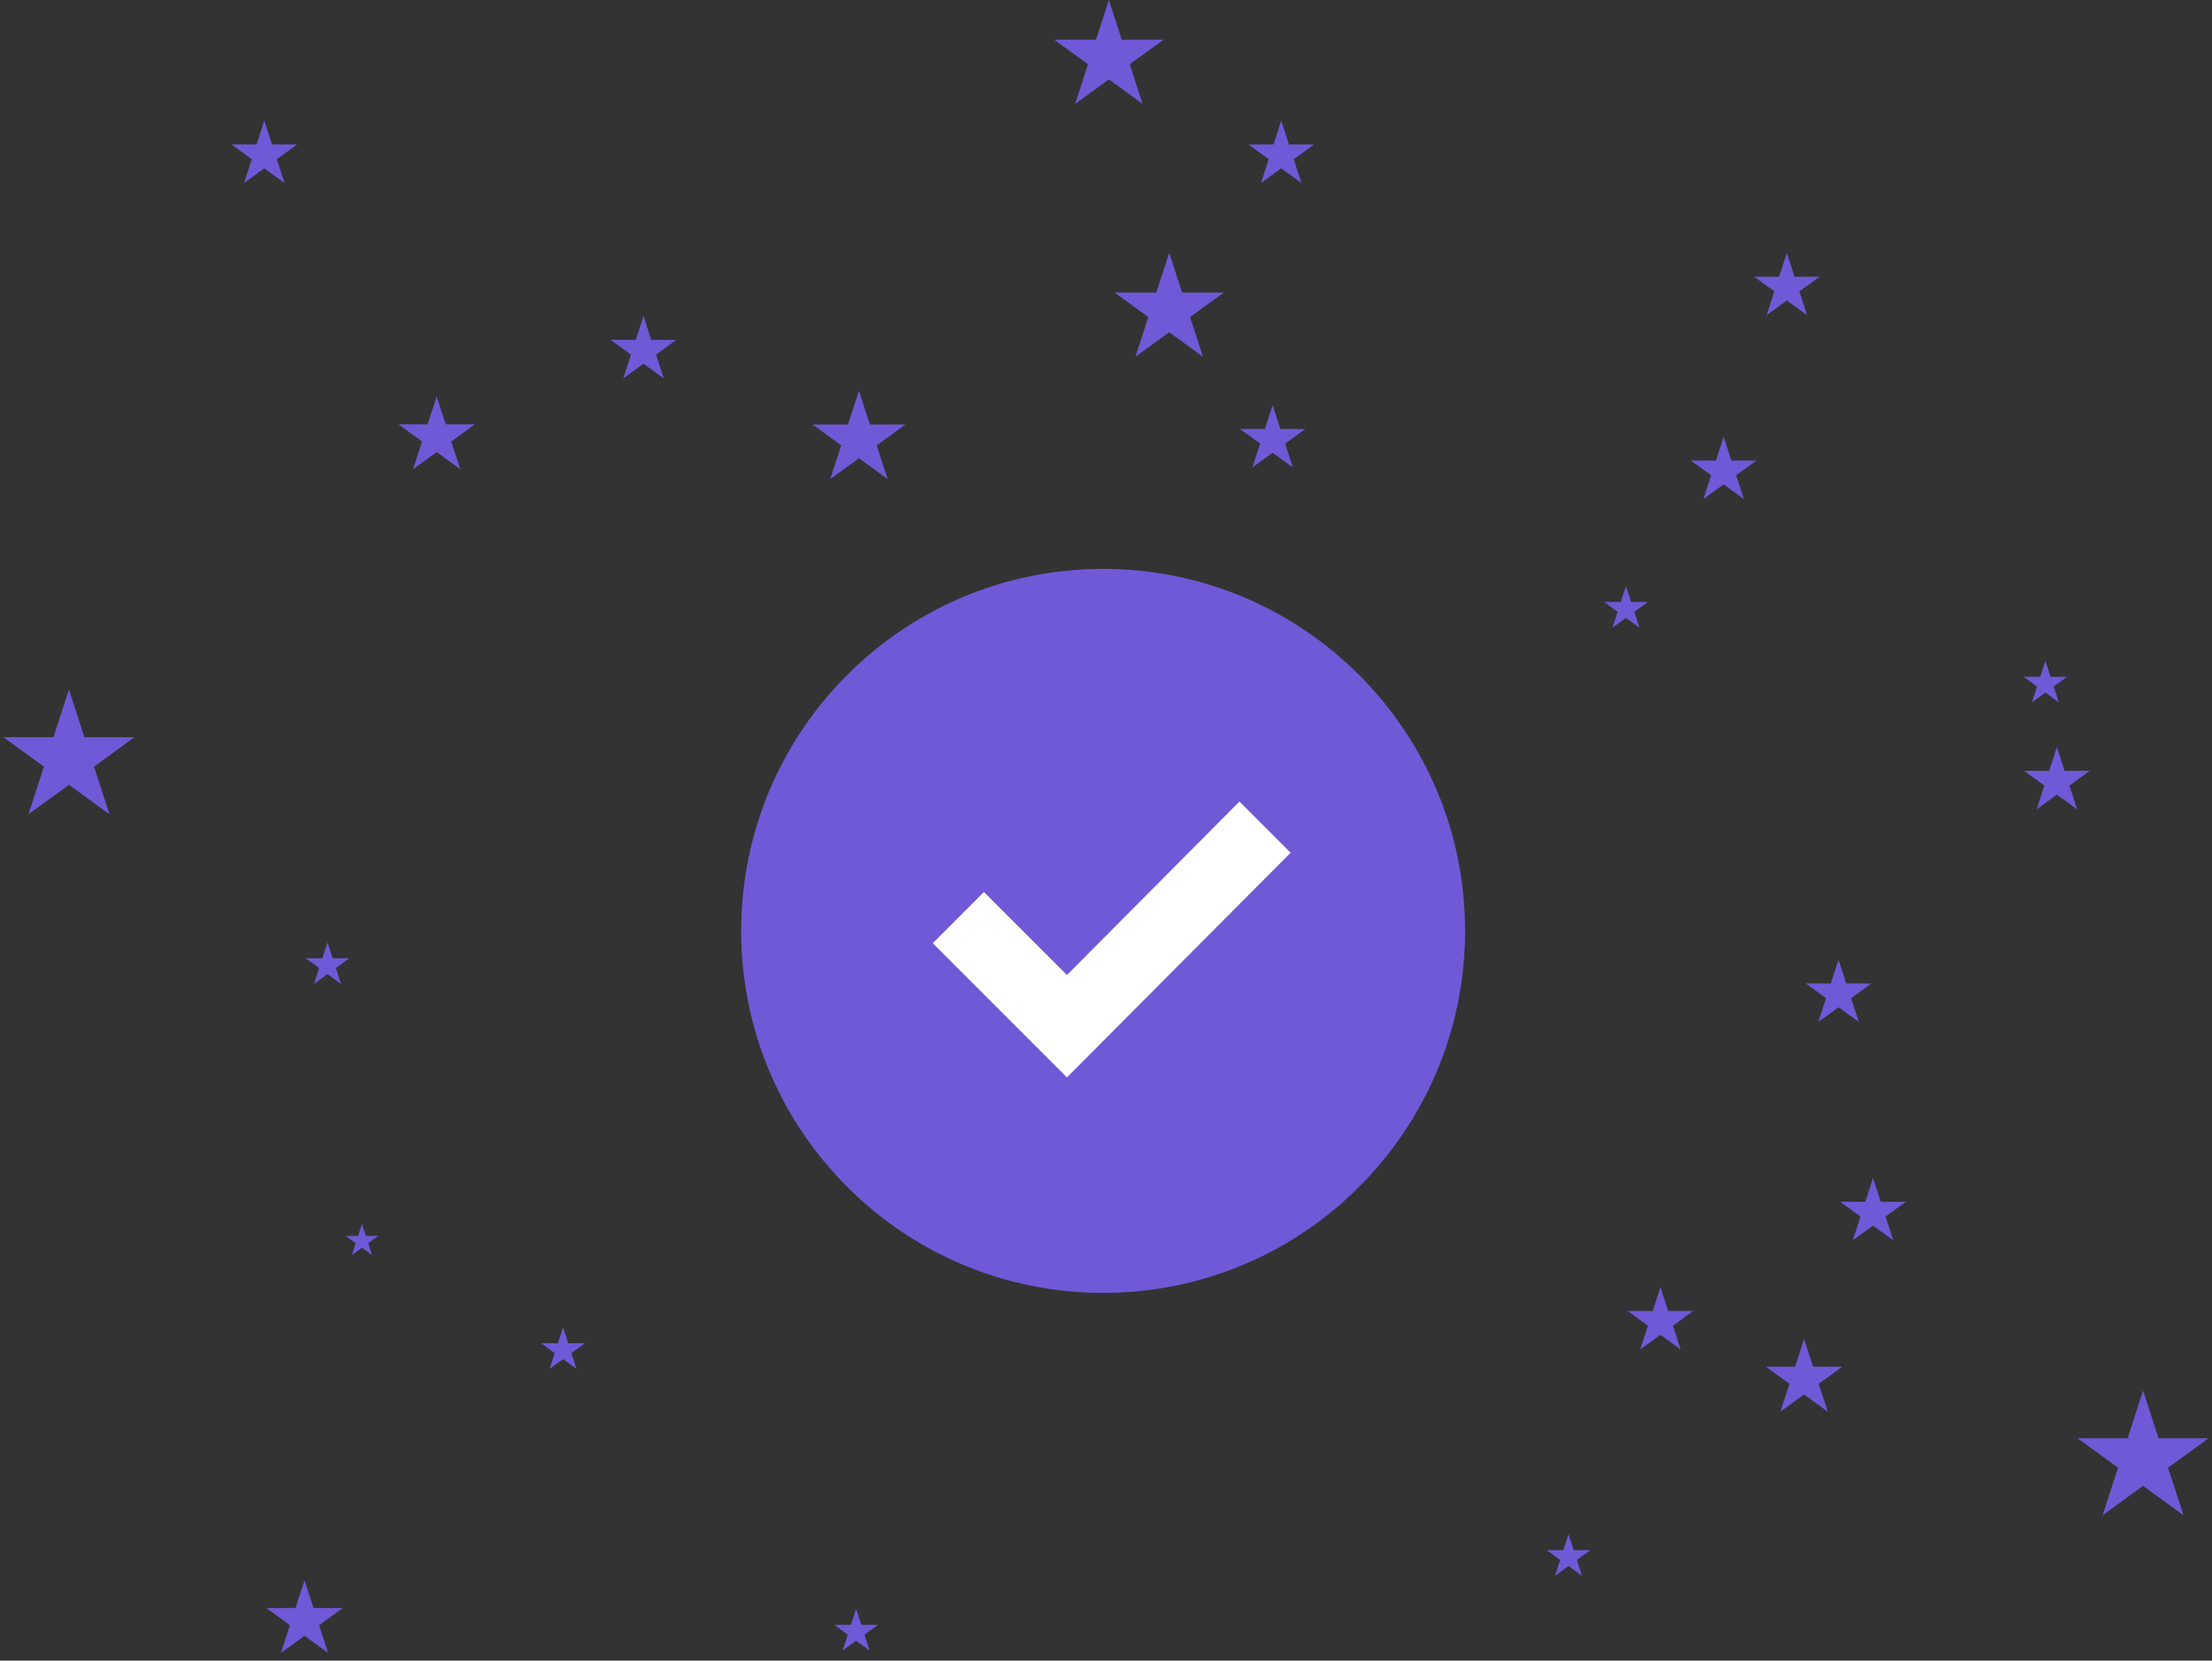 <svg width="385" height="289" viewBox="0 0 385 289" fill="none" xmlns="http://www.w3.org/2000/svg">
<rect x="0" y="0" width="385" height="289" fill="#333333" stroke="none"/>
<rect x="148.686" y="127.301" width="86.15" height="69.398" rx="34.699" fill="white"/>
<path fill-rule="evenodd" clip-rule="evenodd" d="M192 99C157.206 99 129 127.206 129 162C129 196.794 157.206 225 192 225C226.794 225 255 196.794 255 162C255 127.206 226.794 99 192 99ZM215.724 139.492L224.633 148.4L185.7 187.496L162.346 164.142L171.254 155.233L185.7 169.679L215.724 139.492Z" fill="#6F59D6"/>
<path d="M149.5 68L151.408 73.873L157.584 73.873L152.588 77.503L154.496 83.377L149.5 79.747L144.504 83.377L146.412 77.503L141.416 73.873L147.592 73.873L149.5 68Z" fill="#6F59D6"/>
<path d="M221.5 70.5L222.847 74.646H227.206L223.68 77.208L225.027 81.354L221.5 78.792L217.973 81.354L219.32 77.208L215.794 74.646H220.153L221.5 70.5Z" fill="#6F59D6"/>
<path d="M300 76L301.347 80.146H305.706L302.18 82.708L303.527 86.854L300 84.292L296.473 86.854L297.82 82.708L294.294 80.146H298.653L300 76Z" fill="#6F59D6"/>
<path d="M311 44L312.347 48.146H316.706L313.18 50.708L314.527 54.854L311 52.292L307.473 54.854L308.82 50.708L305.294 48.146H309.653L311 44Z" fill="#6F59D6"/>
<path d="M320 167L321.347 171.146H325.706L322.18 173.708L323.527 177.854L320 175.292L316.473 177.854L317.82 173.708L314.294 171.146H318.653L320 167Z" fill="#6F59D6"/>
<path d="M326 205L327.347 209.146H331.706L328.18 211.708L329.527 215.854L326 213.292L322.473 215.854L323.82 211.708L320.294 209.146H324.653L326 205Z" fill="#6F59D6"/>
<path d="M289 224L290.347 228.146H294.706L291.18 230.708L292.527 234.854L289 232.292L285.473 234.854L286.82 230.708L283.294 228.146H287.653L289 224Z" fill="#6F59D6"/>
<path d="M314 233L315.572 237.837H320.657L316.543 240.826L318.114 245.663L314 242.674L309.886 245.663L311.457 240.826L307.343 237.837H312.428L314 233Z" fill="#6F59D6"/>
<path d="M356 115L356.898 117.764H359.804L357.453 119.472L358.351 122.236L356 120.528L353.649 122.236L354.547 119.472L352.196 117.764H355.102L356 115Z" fill="#6F59D6"/>
<path d="M283 102L283.898 104.764H286.804L284.453 106.472L285.351 109.236L283 107.528L280.649 109.236L281.547 106.472L279.196 104.764H282.102L283 102Z" fill="#6F59D6"/>
<path d="M223 21L224.347 25.146H228.706L225.18 27.708L226.527 31.854L223 29.292L219.473 31.854L220.82 27.708L217.294 25.146H221.653L223 21Z" fill="#6F59D6"/>
<path d="M76 69L77.572 73.837H82.657L78.543 76.826L80.115 81.663L76 78.674L71.885 81.663L73.457 76.826L69.343 73.837H74.428L76 69Z" fill="#6F59D6"/>
<path d="M112 55L113.347 59.146H117.706L114.18 61.708L115.527 65.854L112 63.292L108.473 65.854L109.82 61.708L106.294 59.146H110.653L112 55Z" fill="#6F59D6"/>
<path d="M46 21L47.347 25.146H51.706L48.18 27.708L49.527 31.854L46 29.292L42.473 31.854L43.82 27.708L40.294 25.146H44.653L46 21Z" fill="#6F59D6"/>
<path d="M273 267L273.898 269.764H276.804L274.453 271.472L275.351 274.236L273 272.528L270.649 274.236L271.547 271.472L269.196 269.764H272.102L273 267Z" fill="#6F59D6"/>
<path d="M203.5 44L205.745 50.91H213.011L207.133 55.18L209.378 62.09L203.5 57.82L197.622 62.09L199.867 55.18L193.989 50.91H201.255L203.5 44Z" fill="#6F59D6"/>
<path d="M193 0L195.245 6.91H202.511L196.633 11.18L198.878 18.09L193 13.82L187.122 18.09L189.367 11.18L183.489 6.91H190.755L193 0Z" fill="#6F59D6"/>
<path d="M12 120L14.694 128.292H23.413L16.359 133.416L19.053 141.708L12 136.584L4.947 141.708L7.641 133.416L0.587 128.292H9.306L12 120Z" fill="#6F59D6"/>
<path d="M57 164L57.898 166.764H60.804L58.453 168.472L59.351 171.236L57 169.528L54.649 171.236L55.547 168.472L53.196 166.764H56.102L57 164Z" fill="#6F59D6"/>
<path d="M98 231L98.898 233.764H101.804L99.453 235.472L100.351 238.236L98 236.528L95.649 238.236L96.547 235.472L94.196 233.764H97.102L98 231Z" fill="#6F59D6"/>
<path d="M149 280L149.898 282.764H152.804L150.453 284.472L151.351 287.236L149 285.528L146.649 287.236L147.547 284.472L145.196 282.764H148.102L149 280Z" fill="#6F59D6"/>
<path d="M53 275L54.572 279.837H59.657L55.543 282.826L57.114 287.663L53 284.674L48.886 287.663L50.457 282.826L46.343 279.837H51.428L53 275Z" fill="#6F59D6"/>
<path d="M373 242L375.694 250.292H384.413L377.359 255.416L380.053 263.708L373 258.584L365.947 263.708L368.641 255.416L361.587 250.292H370.306L373 242Z" fill="#6F59D6"/>
<path d="M358 130L359.347 134.146H363.706L360.18 136.708L361.527 140.854L358 138.292L354.473 140.854L355.82 136.708L352.294 134.146H356.653L358 130Z" fill="#6F59D6"/>
<path d="M63 213L63.673 215.073H65.853L64.09 216.354L64.763 218.427L63 217.146L61.237 218.427L61.91 216.354L60.147 215.073H62.327L63 213Z" fill="#6F59D6"/>
</svg>
